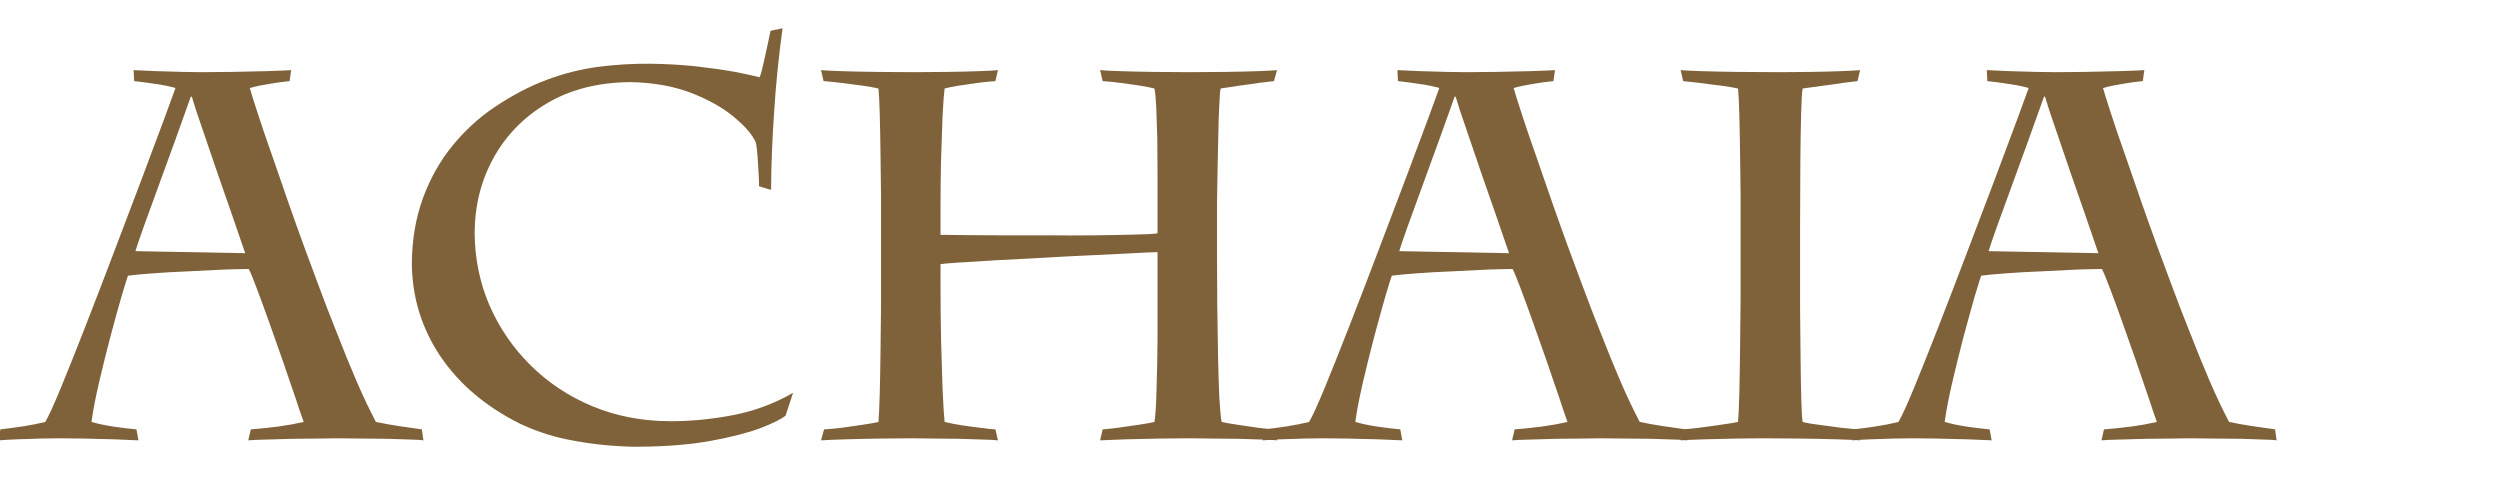 <?xml version="1.0" encoding="UTF-8" standalone="no"?>
<svg xmlns:ffdec="https://www.free-decompiler.com/flash" xmlns:xlink="http://www.w3.org/1999/xlink" ffdec:objectType="text" height="11.6px" width="58.75px" xmlns="http://www.w3.org/2000/svg">
  <g transform="matrix(1.0, 0.0, 0.0, 1.0, 0.65, -0.7)">
    <g transform="matrix(1.0, 0.0, 0.0, 1.0, 0.0, 0.0)">
      <use fill="#7f6239" height="11.6" transform="matrix(0.012, 0.0, 0.0, 0.012, 0.0, 11.0)" width="58.75" xlink:href="#font_Charlemagne_Std_a0"/>
      <use fill="#7f6239" height="11.6" transform="matrix(0.012, 0.0, 0.0, 0.012, 8.35, 11.0)" width="58.75" xlink:href="#font_Charlemagne_Std_c0"/>
      <use fill="#7f6239" height="11.6" transform="matrix(0.012, 0.0, 0.0, 0.012, 18.05, 11.0)" width="58.75" xlink:href="#font_Charlemagne_Std_h0"/>
      <use fill="#7f6239" height="11.6" transform="matrix(0.012, 0.0, 0.0, 0.012, 29.7, 11.0)" width="58.75" xlink:href="#font_Charlemagne_Std_a0"/>
      <use fill="#7f6239" height="11.6" transform="matrix(0.012, 0.0, 0.0, 0.012, 38.25, 11.0)" width="58.75" xlink:href="#font_Charlemagne_Std_i0"/>
      <use fill="#7f6239" height="11.6" transform="matrix(0.012, 0.0, 0.0, 0.012, 43.55, 11.0)" width="58.75" xlink:href="#font_Charlemagne_Std_a0"/>
    </g>
  </g>
  <defs>
    <g id="font_Charlemagne_Std_a0">
      <path d="M426.0 -362.5 L426.0 -362.5 Q417.0 -388.5 402.5 -431.0 388.0 -473.0 371.5 -520.0 355.5 -566.5 342.0 -606.5 328.0 -646.5 321.5 -669.0 L319.5 -669.0 Q307.0 -633.5 290.5 -588.0 274.0 -542.0 257.0 -496.0 240.0 -450.0 227.5 -415.0 215.0 -380.0 211.0 -366.5 L426.0 -362.5 M432.0 4.0 L437.0 -17.5 Q464.0 -19.5 490.5 -23.0 516.5 -26.5 540.5 -32.0 534.5 -48.5 524.0 -80.5 513.0 -112.5 499.5 -152.0 486.0 -191.0 472.5 -228.5 459.0 -266.5 448.5 -294.0 438.0 -322.0 433.0 -331.5 418.5 -331.5 386.0 -330.5 354.0 -329.0 315.5 -327.0 277.0 -325.5 244.5 -323.0 211.5 -320.5 196.5 -318.5 194.0 -312.0 184.0 -278.5 174.5 -245.5 162.0 -199.0 150.0 -153.0 139.5 -108.0 129.0 -62.5 125.0 -32.0 144.5 -26.5 167.5 -23.0 191.0 -19.5 213.0 -17.5 L217.0 4.0 Q200.0 3.0 169.5 2.0 139.0 1.0 108.5 0.5 78.5 0.0 62.5 0.0 48.0 0.0 25.0 0.5 1.5 1.0 -21.0 2.0 -44.0 3.0 -56.5 4.0 L-53.5 -17.5 Q-31.0 -20.0 -8.5 -23.5 14.0 -27.0 34.5 -32.0 44.5 -49.0 65.5 -100.0 86.5 -151.0 114.0 -221.5 141.5 -292.0 170.5 -368.5 199.5 -445.0 225.5 -513.5 251.0 -582.0 268.5 -628.5 285.5 -675.5 289.5 -686.0 272.0 -691.0 250.0 -694.0 228.0 -697.5 208.5 -699.5 L207.5 -721.0 Q224.0 -720.0 252.0 -719.0 280.0 -718.0 305.5 -717.5 331.0 -717.0 341.0 -717.0 363.5 -717.0 398.5 -717.5 434.0 -718.0 467.0 -719.0 500.0 -720.0 516.0 -721.0 L513.0 -699.5 Q492.5 -697.5 473.0 -694.0 453.0 -691.0 435.0 -686.0 440.0 -668.5 451.5 -633.5 463.0 -598.0 479.0 -553.0 494.5 -507.5 511.0 -460.5 527.5 -413.5 542.5 -372.5 553.5 -342.5 570.0 -298.5 586.0 -255.0 605.5 -206.5 624.5 -157.5 644.0 -112.0 664.0 -66.0 682.0 -32.0 704.0 -27.5 726.5 -24.0 749.0 -20.5 772.0 -17.5 L775.0 4.0 Q770.0 3.0 751.0 2.5 732.0 2.0 705.5 1.0 679.5 0.5 652.5 0.5 626.0 0.0 605.0 0.0 593.0 0.0 569.5 0.5 545.5 0.5 517.5 1.0 490.0 2.0 466.5 2.5 443.0 3.0 432.0 4.0" fill-rule="evenodd" stroke="none"/>
    </g>
    <g id="font_Charlemagne_Std_c0">
      <path d="M760.0 -486.5 L736.5 -493.5 Q736.5 -504.0 735.5 -520.5 734.5 -537.0 733.5 -553.0 732.0 -569.5 730.5 -578.5 720.5 -602.0 687.0 -629.5 654.0 -657.0 602.0 -677.0 550.0 -696.5 483.5 -697.5 390.0 -696.5 322.0 -656.5 254.0 -616.5 217.0 -550.0 180.0 -483.5 179.5 -402.5 180.0 -327.0 208.5 -260.5 237.5 -194.0 289.0 -143.0 340.5 -92.0 409.5 -63.0 479.0 -34.0 560.5 -33.5 620.0 -33.0 683.5 -45.0 747.5 -57.0 803.0 -89.0 L788.5 -44.5 Q776.5 -34.5 739.5 -20.0 702.0 -6.0 642.0 5.0 581.5 16.0 501.0 16.5 481.0 17.0 442.5 14.0 403.5 11.0 357.0 1.5 311.0 -8.5 268.5 -28.5 168.0 -78.5 112.5 -160.5 57.5 -242.5 56.5 -342.0 57.0 -412.5 78.5 -471.0 100.0 -529.0 136.5 -573.5 173.0 -618.0 218.5 -648.5 271.5 -684.0 322.0 -702.5 372.0 -721.0 422.0 -727.5 472.0 -734.0 523.5 -733.5 569.0 -733.0 612.5 -728.5 656.0 -723.5 689.5 -717.5 722.5 -711.0 737.5 -707.0 741.0 -714.5 745.0 -733.5 749.5 -753.0 753.5 -772.0 757.5 -791.0 759.0 -798.0 L782.5 -803.0 Q771.0 -718.5 766.0 -639.0 760.5 -559.5 760.0 -486.5" fill-rule="evenodd" stroke="none"/>
    </g>
    <g id="font_Charlemagne_Std_h0">
      <path d="M167.0 -330.0 L167.0 -426.0 Q167.0 -439.5 167.0 -475.5 166.5 -511.5 166.0 -555.5 165.5 -599.0 164.5 -635.0 163.5 -671.5 162.0 -685.0 152.0 -687.5 131.5 -690.5 111.0 -693.0 89.5 -696.0 68.0 -698.5 54.5 -699.5 L49.5 -721.0 Q59.0 -720.0 89.0 -719.0 119.5 -718.0 157.5 -717.5 195.5 -717.0 229.5 -717.0 262.0 -717.0 297.0 -717.5 332.5 -718.0 359.5 -719.0 387.0 -720.0 396.0 -721.0 L391.0 -699.5 Q376.0 -698.5 356.0 -696.0 336.0 -693.0 318.5 -690.5 300.5 -687.5 291.5 -685.0 289.5 -670.0 287.5 -631.0 286.0 -592.0 284.5 -543.0 283.5 -494.0 283.5 -448.5 L283.5 -398.5 Q290.5 -398.5 321.0 -398.0 351.5 -398.0 396.0 -397.5 440.5 -397.5 490.0 -397.5 540.0 -397.0 586.0 -397.5 631.5 -398.0 664.5 -399.0 697.5 -399.5 708.5 -401.5 L708.5 -448.5 Q708.5 -479.0 708.5 -515.5 708.5 -552.0 708.0 -587.5 707.0 -622.5 706.0 -648.5 704.5 -675.0 702.5 -685.0 693.0 -687.5 675.0 -690.5 657.0 -693.0 636.5 -696.0 616.5 -698.5 601.0 -699.5 L596.0 -721.0 Q605.5 -720.0 635.0 -719.0 664.5 -718.0 702.0 -717.5 739.0 -717.0 772.0 -717.0 806.0 -717.0 841.5 -717.5 877.5 -718.0 905.0 -719.0 932.5 -720.0 942.5 -721.0 L936.5 -699.5 Q926.0 -698.5 907.0 -696.0 888.0 -693.0 868.0 -690.5 847.5 -687.5 832.0 -685.0 830.5 -678.5 829.5 -653.0 828.0 -628.0 827.5 -593.0 826.5 -558.5 826.0 -523.5 825.5 -488.0 825.0 -461.5 825.0 -435.0 825.0 -426.0 L825.0 -354.5 Q825.0 -309.0 825.5 -258.5 826.0 -208.5 827.0 -161.5 828.0 -115.0 829.5 -80.0 831.5 -45.5 834.0 -32.0 845.0 -29.5 865.5 -26.5 886.0 -23.5 906.0 -20.5 926.5 -18.0 937.5 -17.5 L942.5 4.0 Q935.0 3.0 914.5 2.5 894.0 2.0 867.5 1.0 841.0 0.5 815.0 0.5 789.5 0.0 771.0 0.0 748.0 0.0 713.5 0.5 679.5 1.0 647.0 2.0 614.5 3.0 596.0 4.0 L601.0 -17.5 Q609.5 -18.0 630.0 -20.5 650.5 -23.5 671.5 -26.5 692.0 -29.5 702.5 -32.0 705.5 -50.5 706.5 -94.0 708.0 -138.0 708.5 -194.0 708.5 -250.0 708.5 -305.0 L708.5 -364.5 Q695.5 -364.5 661.5 -362.5 627.0 -361.0 580.0 -358.5 533.5 -356.5 483.5 -353.5 433.5 -351.0 389.5 -348.5 345.5 -345.5 316.5 -344.0 288.0 -342.0 283.5 -341.0 L283.5 -305.0 Q283.5 -252.0 284.5 -196.5 286.0 -141.0 287.5 -96.5 289.5 -52.0 291.5 -32.0 306.0 -28.5 325.0 -25.5 344.5 -22.5 362.5 -20.5 380.5 -18.0 391.0 -17.5 L396.0 4.0 Q387.5 3.0 367.0 2.5 347.0 2.0 321.0 1.0 295.5 0.5 271.0 0.5 246.5 0.0 229.5 0.0 202.0 0.0 166.0 0.5 130.0 1.0 98.0 2.0 65.5 3.0 49.5 4.0 L55.5 -17.5 Q68.0 -18.0 89.0 -20.5 110.5 -23.5 131.0 -26.5 151.5 -29.5 162.0 -32.0 163.5 -50.5 164.5 -87.5 165.5 -124.5 166.0 -169.5 166.5 -214.5 167.0 -257.0 167.0 -299.5 167.0 -330.0" fill-rule="evenodd" stroke="none"/>
    </g>
    <g id="font_Charlemagne_Std_i0">
      <path d="M283.5 -420.0 L283.5 -356.5 Q283.5 -306.0 283.5 -252.5 284.0 -199.0 284.5 -152.0 285.0 -104.5 286.0 -72.5 287.0 -40.0 288.5 -32.0 302.0 -28.5 323.5 -26.0 344.5 -23.0 365.0 -20.5 385.0 -18.5 396.0 -17.5 L401.0 4.0 Q389.0 3.0 355.5 2.0 322.0 1.0 282.0 0.5 241.5 0.0 209.0 0.0 190.5 0.0 159.0 0.5 127.5 1.0 96.5 2.0 66.0 3.0 49.5 4.0 L53.5 -17.5 Q63.0 -18.0 84.5 -20.5 106.0 -23.5 128.0 -26.5 150.0 -29.5 162.0 -32.0 163.5 -49.0 164.5 -88.0 165.5 -127.0 166.0 -176.5 166.5 -226.5 167.0 -276.5 167.0 -326.0 167.0 -364.5 L167.0 -425.0 Q167.0 -439.0 167.0 -475.0 166.5 -511.0 166.0 -555.0 165.5 -598.5 164.5 -634.5 163.5 -671.0 162.0 -685.0 151.0 -687.5 129.5 -690.5 107.5 -693.0 86.5 -696.0 65.0 -698.5 54.5 -699.5 L49.5 -721.0 Q60.0 -720.0 90.5 -719.0 121.0 -718.0 161.5 -717.5 202.5 -717.0 243.5 -717.0 270.5 -717.0 304.0 -717.5 337.0 -718.0 364.0 -719.0 391.5 -720.0 401.0 -721.0 L396.0 -699.5 Q385.5 -698.5 367.5 -696.0 349.0 -693.0 328.5 -690.5 307.5 -687.5 288.5 -685.0 286.5 -674.0 285.5 -635.5 284.5 -596.5 284.0 -540.0 283.5 -484.0 283.5 -420.0" fill-rule="evenodd" stroke="none"/>
    </g>
  </defs>
</svg>
